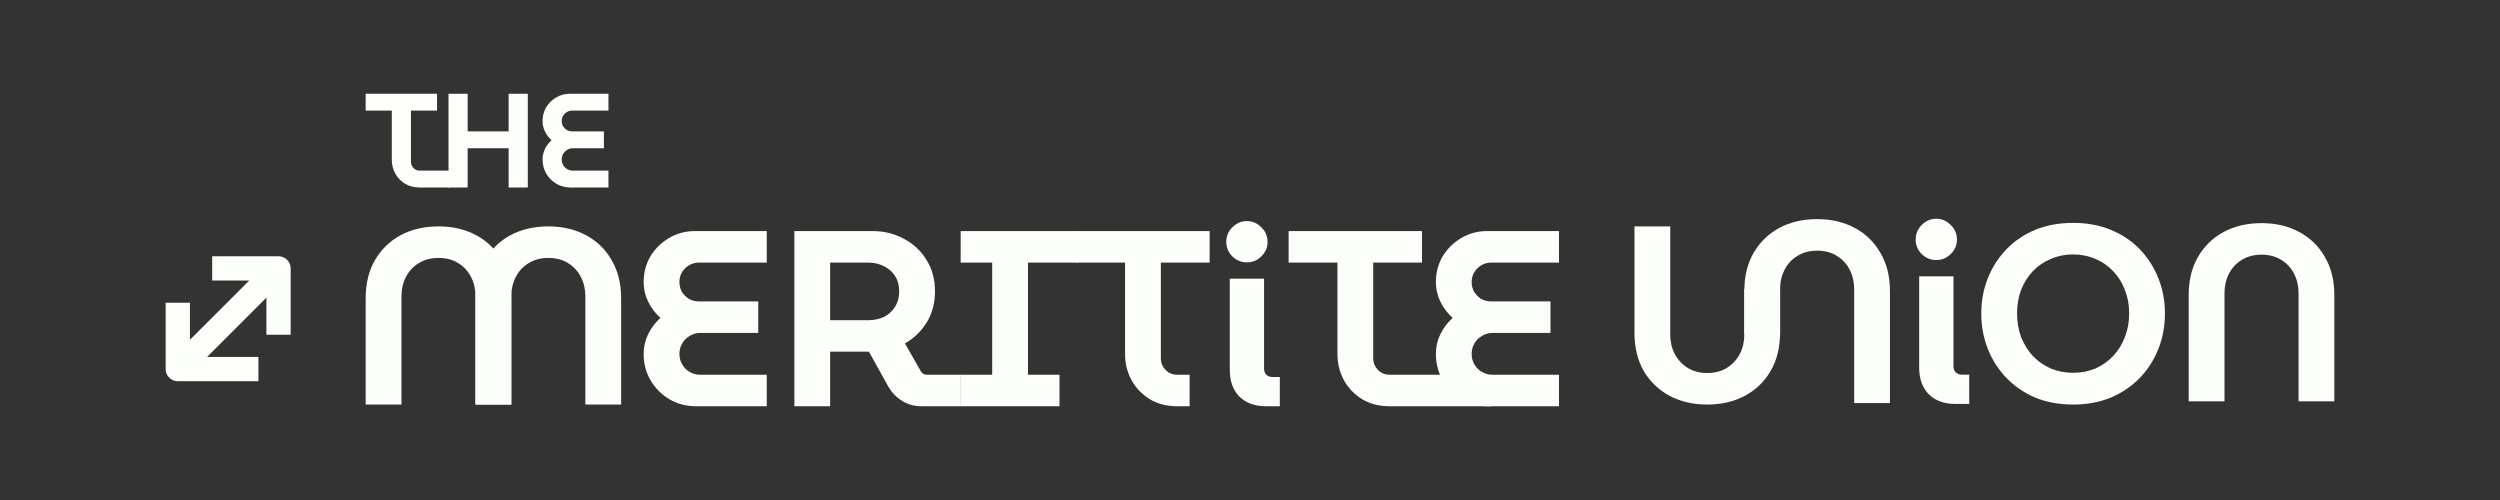 <svg width="200" height="40" viewBox="0 0 200 40" fill="none" xmlns="http://www.w3.org/2000/svg">
<rect x="0" y="0" width="200" height="40" fill="#333333" stroke="none"/>
<path d="M45.645 15C45.231 15 44.852 14.9 44.509 14.7C44.173 14.5 43.906 14.232 43.706 13.896C43.506 13.553 43.406 13.175 43.406 12.761C43.406 12.461 43.47 12.178 43.599 11.914C43.727 11.65 43.902 11.418 44.123 11.218C43.902 11.018 43.727 10.786 43.599 10.521C43.47 10.257 43.406 9.979 43.406 9.686C43.406 9.279 43.502 8.911 43.695 8.582C43.895 8.254 44.159 7.993 44.488 7.8C44.824 7.6 45.191 7.5 45.591 7.5H48.677V8.85H45.763C45.613 8.85 45.474 8.889 45.345 8.968C45.224 9.039 45.123 9.139 45.045 9.268C44.974 9.389 44.938 9.529 44.938 9.686C44.938 9.836 44.974 9.975 45.045 10.104C45.123 10.225 45.224 10.325 45.345 10.403C45.474 10.475 45.613 10.511 45.763 10.511H48.313V11.861H45.827C45.663 11.861 45.513 11.903 45.377 11.989C45.241 12.068 45.134 12.175 45.056 12.311C44.977 12.446 44.938 12.596 44.938 12.761C44.938 12.925 44.977 13.075 45.056 13.211C45.134 13.346 45.241 13.454 45.377 13.532C45.513 13.611 45.663 13.65 45.827 13.65H48.677V15H45.645Z" fill="#FBFEF9"/>
<path d="M35.88 15V7.5H37.412V10.511H40.69V7.5H42.223V15H40.69V11.861H37.412V15H35.88Z" fill="#FBFEF9"/>
<path d="M33.571 15C33.128 15 32.739 14.9 32.403 14.7C32.068 14.493 31.807 14.221 31.621 13.886C31.435 13.543 31.343 13.168 31.343 12.761V8.85H29.253V7.5H34.964V8.85H32.875V12.943C32.875 13.136 32.943 13.303 33.078 13.446C33.214 13.582 33.378 13.65 33.571 13.65H36.066L35.977 15H33.571Z" fill="#FBFEF9"/>
<path fill-rule="evenodd" clip-rule="evenodd" d="M22.283 20.5C22.819 20.5 23.253 20.934 23.253 21.47L23.253 26.779C23.253 26.779 21.848 26.779 21.312 26.779L21.312 23.813L16.567 28.557L20.674 28.556C20.674 28.556 20.674 29.961 20.674 30.497L14.224 30.497C13.688 30.497 13.253 30.063 13.253 29.527L13.253 24.218L15.194 24.218L15.194 27.184L19.94 22.441L16.974 22.441C16.974 22.441 16.974 21.036 16.974 20.5L22.283 20.5Z" fill="#FBFEF9"/>
<path d="M29.253 32.364V23.876C29.253 22.688 29.5 21.667 29.994 20.813C30.501 19.946 31.188 19.279 32.056 18.811C32.937 18.344 33.944 18.111 35.079 18.111C36.213 18.111 37.214 18.344 38.081 18.811C38.962 19.279 39.65 19.946 40.143 20.813C40.65 21.667 40.904 22.688 40.904 23.876V32.364H38.041V23.696C38.041 23.136 37.921 22.622 37.681 22.155C37.441 21.688 37.1 21.32 36.66 21.053C36.22 20.773 35.693 20.633 35.079 20.633C34.478 20.633 33.951 20.773 33.497 21.053C33.057 21.32 32.716 21.688 32.476 22.155C32.236 22.622 32.116 23.136 32.116 23.696V32.364H29.253Z" fill="#FBFEF9"/>
<path d="M38.041 32.364V23.876C38.041 22.688 38.288 21.667 38.782 20.813C39.289 19.946 39.976 19.279 40.844 18.811C41.725 18.344 42.732 18.111 43.867 18.111C45.001 18.111 46.002 18.344 46.87 18.811C47.75 19.279 48.438 19.946 48.931 20.813C49.438 21.667 49.692 22.688 49.692 23.876V32.364H46.829V23.696C46.829 23.136 46.709 22.622 46.469 22.155C46.229 21.688 45.889 21.32 45.448 21.053C45.008 20.773 44.481 20.633 43.867 20.633C43.266 20.633 42.739 20.773 42.285 21.053C41.845 21.32 41.505 21.688 41.264 22.155C41.024 22.622 40.904 23.136 40.904 23.696L40.904 32.364H38.041Z" fill="#FBFEF9"/>
<path d="M119.055 32.5C118.28 32.5 117.573 32.313 116.933 31.939C116.305 31.566 115.805 31.065 115.431 30.438C115.057 29.798 114.871 29.09 114.871 28.316C114.871 27.756 114.991 27.229 115.231 26.735C115.471 26.241 115.798 25.807 116.212 25.433C115.798 25.06 115.471 24.626 115.231 24.132C114.991 23.639 114.871 23.118 114.871 22.571C114.871 21.81 115.051 21.123 115.411 20.509C115.785 19.895 116.279 19.408 116.893 19.048C117.52 18.674 118.207 18.487 118.954 18.487H124.72V21.009H119.275C118.994 21.009 118.734 21.083 118.494 21.23C118.267 21.363 118.08 21.55 117.933 21.79C117.8 22.017 117.733 22.277 117.733 22.571C117.733 22.851 117.8 23.111 117.933 23.352C118.08 23.578 118.267 23.765 118.494 23.912C118.734 24.046 118.994 24.112 119.275 24.112H124.039V26.635H119.395C119.088 26.635 118.808 26.715 118.554 26.875C118.3 27.022 118.1 27.222 117.953 27.475C117.807 27.729 117.733 28.009 117.733 28.316C117.733 28.623 117.807 28.903 117.953 29.157C118.1 29.41 118.3 29.611 118.554 29.758C118.808 29.904 119.088 29.978 119.395 29.978H124.72V32.5H119.055Z" fill="#FBFEF9"/>
<path d="M111.158 32.5C110.33 32.5 109.603 32.313 108.976 31.939C108.348 31.552 107.861 31.045 107.514 30.418C107.167 29.777 106.994 29.077 106.994 28.316V21.009H103.09V18.487H113.76V21.009H109.856V28.657C109.856 29.017 109.983 29.331 110.237 29.597C110.49 29.851 110.797 29.978 111.158 29.978H116.619L119.295 32.5H111.158Z" fill="#FBFEF9"/>
<path d="M99.744 20.989C99.304 20.989 98.917 20.829 98.583 20.509C98.263 20.189 98.103 19.802 98.103 19.348C98.103 18.894 98.263 18.507 98.583 18.187C98.917 17.853 99.304 17.686 99.744 17.686C100.198 17.686 100.585 17.853 100.905 18.187C101.239 18.507 101.406 18.894 101.406 19.348C101.406 19.802 101.239 20.189 100.905 20.509C100.585 20.829 100.198 20.989 99.744 20.989ZM101.285 32.5C100.378 32.5 99.664 32.24 99.144 31.719C98.636 31.199 98.383 30.491 98.383 29.597V22.291H101.125V29.517C101.125 29.691 101.185 29.844 101.305 29.978C101.439 30.098 101.592 30.158 101.766 30.158H102.386V32.5H101.285Z" fill="#FBFEF9"/>
<path d="M94.169 32.5C93.342 32.5 92.615 32.313 91.987 31.939C91.36 31.552 90.873 31.045 90.526 30.418C90.179 29.777 90.005 29.077 90.005 28.316V21.009H86.102V18.487H96.772V21.009H92.868V28.657C92.868 29.017 92.995 29.331 93.249 29.597C93.502 29.851 93.809 29.978 94.169 29.978H95.17V32.5H94.169Z" fill="#FBFEF9"/>
<path d="M76.853 32.5V29.978H79.375V21.009H76.853V18.487H86.226V21.009H82.238V29.978H84.76V32.5H76.853Z" fill="#FBFEF9"/>
<path d="M63.548 32.5V18.487H69.814C70.735 18.487 71.569 18.694 72.316 19.108C73.077 19.508 73.677 20.069 74.118 20.789C74.572 21.51 74.799 22.351 74.799 23.312C74.799 24.246 74.578 25.073 74.138 25.794C73.698 26.501 73.117 27.062 72.396 27.475L73.677 29.718C73.731 29.798 73.798 29.864 73.878 29.918C73.958 29.958 74.051 29.978 74.158 29.978H76.868V32.5H73.718C73.157 32.5 72.643 32.36 72.176 32.08C71.722 31.799 71.362 31.432 71.095 30.979L69.514 28.136C69.394 28.136 69.267 28.136 69.133 28.136C69.013 28.136 68.893 28.136 68.773 28.136H66.411V32.5H63.548ZM66.411 25.614H69.474C69.927 25.614 70.341 25.527 70.715 25.353C71.088 25.167 71.382 24.9 71.596 24.553C71.823 24.206 71.936 23.792 71.936 23.312C71.936 22.831 71.823 22.417 71.596 22.07C71.369 21.723 71.069 21.463 70.695 21.29C70.334 21.103 69.927 21.009 69.474 21.009H66.411V25.614Z" fill="#FBFEF9"/>
<path d="M55.676 32.5C54.901 32.5 54.194 32.313 53.554 31.939C52.926 31.566 52.426 31.065 52.052 30.438C51.678 29.798 51.492 29.09 51.492 28.316C51.492 27.756 51.612 27.229 51.852 26.735C52.092 26.241 52.419 25.807 52.833 25.433C52.419 25.06 52.092 24.626 51.852 24.132C51.612 23.639 51.492 23.118 51.492 22.571C51.492 21.81 51.672 21.123 52.032 20.509C52.406 19.895 52.9 19.408 53.514 19.048C54.141 18.674 54.828 18.487 55.575 18.487H61.341V21.009H55.896C55.615 21.009 55.355 21.083 55.115 21.23C54.888 21.363 54.701 21.55 54.554 21.79C54.421 22.017 54.354 22.277 54.354 22.571C54.354 22.851 54.421 23.111 54.554 23.352C54.701 23.578 54.888 23.765 55.115 23.912C55.355 24.046 55.615 24.112 55.896 24.112H60.66V26.635H56.016C55.709 26.635 55.429 26.715 55.175 26.875C54.922 27.022 54.721 27.222 54.575 27.475C54.428 27.729 54.354 28.009 54.354 28.316C54.354 28.623 54.428 28.903 54.575 29.157C54.721 29.41 54.922 29.611 55.175 29.758C55.429 29.904 55.709 29.978 56.016 29.978H61.341V32.5H55.676Z" fill="#FBFEF9"/>
<path d="M175.096 32.104V23.616C175.096 22.428 175.343 21.407 175.837 20.553C176.344 19.686 177.031 19.018 177.899 18.551C178.779 18.084 179.787 17.85 180.921 17.85C182.056 17.85 183.057 18.084 183.924 18.551C184.805 19.018 185.492 19.686 185.986 20.553C186.493 21.407 186.747 22.428 186.747 23.616V32.104H183.884V23.436C183.884 22.875 183.764 22.361 183.524 21.894C183.284 21.427 182.943 21.06 182.503 20.793C182.062 20.513 181.535 20.373 180.921 20.373C180.321 20.373 179.794 20.513 179.34 20.793C178.9 21.06 178.559 21.427 178.319 21.894C178.079 22.361 177.959 22.875 177.959 23.436V32.104H175.096Z" fill="#FBFEF9"/>
<path d="M165.849 32.364C164.728 32.364 163.713 32.177 162.806 31.803C161.912 31.416 161.144 30.889 160.504 30.222C159.863 29.555 159.369 28.781 159.022 27.9C158.675 27.019 158.502 26.078 158.502 25.077C158.502 24.076 158.675 23.142 159.022 22.275C159.369 21.394 159.863 20.62 160.504 19.953C161.144 19.285 161.912 18.765 162.806 18.391C163.713 18.017 164.728 17.831 165.849 17.831C166.97 17.831 167.977 18.017 168.871 18.391C169.779 18.765 170.553 19.285 171.194 19.953C171.834 20.62 172.328 21.394 172.675 22.275C173.022 23.142 173.195 24.076 173.195 25.077C173.195 26.078 173.022 27.019 172.675 27.9C172.328 28.781 171.834 29.555 171.194 30.222C170.553 30.889 169.779 31.416 168.871 31.803C167.977 32.177 166.97 32.364 165.849 32.364ZM165.849 29.822C166.489 29.822 167.083 29.708 167.63 29.481C168.177 29.241 168.651 28.907 169.052 28.48C169.465 28.04 169.779 27.533 169.992 26.959C170.219 26.385 170.333 25.758 170.333 25.077C170.333 24.397 170.219 23.769 169.992 23.195C169.779 22.622 169.465 22.121 169.052 21.694C168.651 21.267 168.177 20.94 167.63 20.713C167.083 20.473 166.489 20.353 165.849 20.353C165.208 20.353 164.614 20.473 164.067 20.713C163.52 20.94 163.039 21.267 162.626 21.694C162.225 22.121 161.912 22.622 161.685 23.195C161.471 23.769 161.364 24.397 161.364 25.077C161.364 25.758 161.471 26.385 161.685 26.959C161.912 27.533 162.225 28.04 162.626 28.48C163.039 28.907 163.52 29.241 164.067 29.481C164.614 29.708 165.208 29.822 165.849 29.822Z" fill="#FBFEF9"/>
<path d="M136.582 32.364C135.448 32.364 134.44 32.13 133.559 31.663C132.692 31.196 132.004 30.535 131.497 29.681C131.004 28.814 130.757 27.786 130.757 26.598V18.11H133.619V26.778C133.619 27.339 133.739 27.853 133.98 28.32C134.22 28.774 134.56 29.141 135.001 29.421C135.454 29.701 135.981 29.841 136.582 29.841C137.196 29.841 137.723 29.701 138.164 29.421C138.604 29.141 138.944 28.774 139.184 28.32C139.425 27.853 139.545 27.339 139.545 26.778V23.115H142.407V26.598C142.407 27.786 142.154 28.814 141.647 29.681C141.153 30.535 140.466 31.196 139.585 31.663C138.717 32.13 137.716 32.364 136.582 32.364Z" fill="#FBFEF9"/>
<path d="M139.545 26.778V23.295C139.545 22.107 139.792 21.086 140.285 20.232C140.793 19.365 141.48 18.698 142.347 18.23C143.228 17.763 144.236 17.53 145.37 17.53C146.505 17.53 147.505 17.763 148.373 18.23C149.254 18.698 149.941 19.365 150.435 20.232C150.942 21.086 151.196 22.107 151.196 23.295V32.243H148.333V23.115C148.333 22.555 148.213 22.041 147.973 21.574C147.732 21.107 147.392 20.739 146.952 20.473C146.511 20.192 145.984 20.052 145.37 20.052C144.77 20.052 144.242 20.192 143.789 20.473C143.348 20.739 143.008 21.107 142.768 21.574C142.528 22.041 142.407 22.555 142.407 23.115V26.778L139.545 26.778Z" fill="#FBFEF9"/>
<path d="M154.896 20.803C154.455 20.803 154.068 20.643 153.735 20.323C153.414 20.002 153.254 19.615 153.254 19.162C153.254 18.708 153.414 18.321 153.735 18C154.068 17.667 154.455 17.5 154.896 17.5C155.349 17.5 155.736 17.667 156.057 18C156.39 18.321 156.557 18.708 156.557 19.162C156.557 19.615 156.39 20.002 156.057 20.323C155.736 20.643 155.349 20.803 154.896 20.803ZM156.437 32.314C155.53 32.314 154.816 32.053 154.295 31.533C153.788 31.012 153.534 30.305 153.534 29.411V22.104H156.277V29.331C156.277 29.504 156.337 29.658 156.457 29.791C156.59 29.911 156.744 29.971 156.917 29.971H157.538V32.314H156.437Z" fill="#FBFEF9"/>
</svg>
